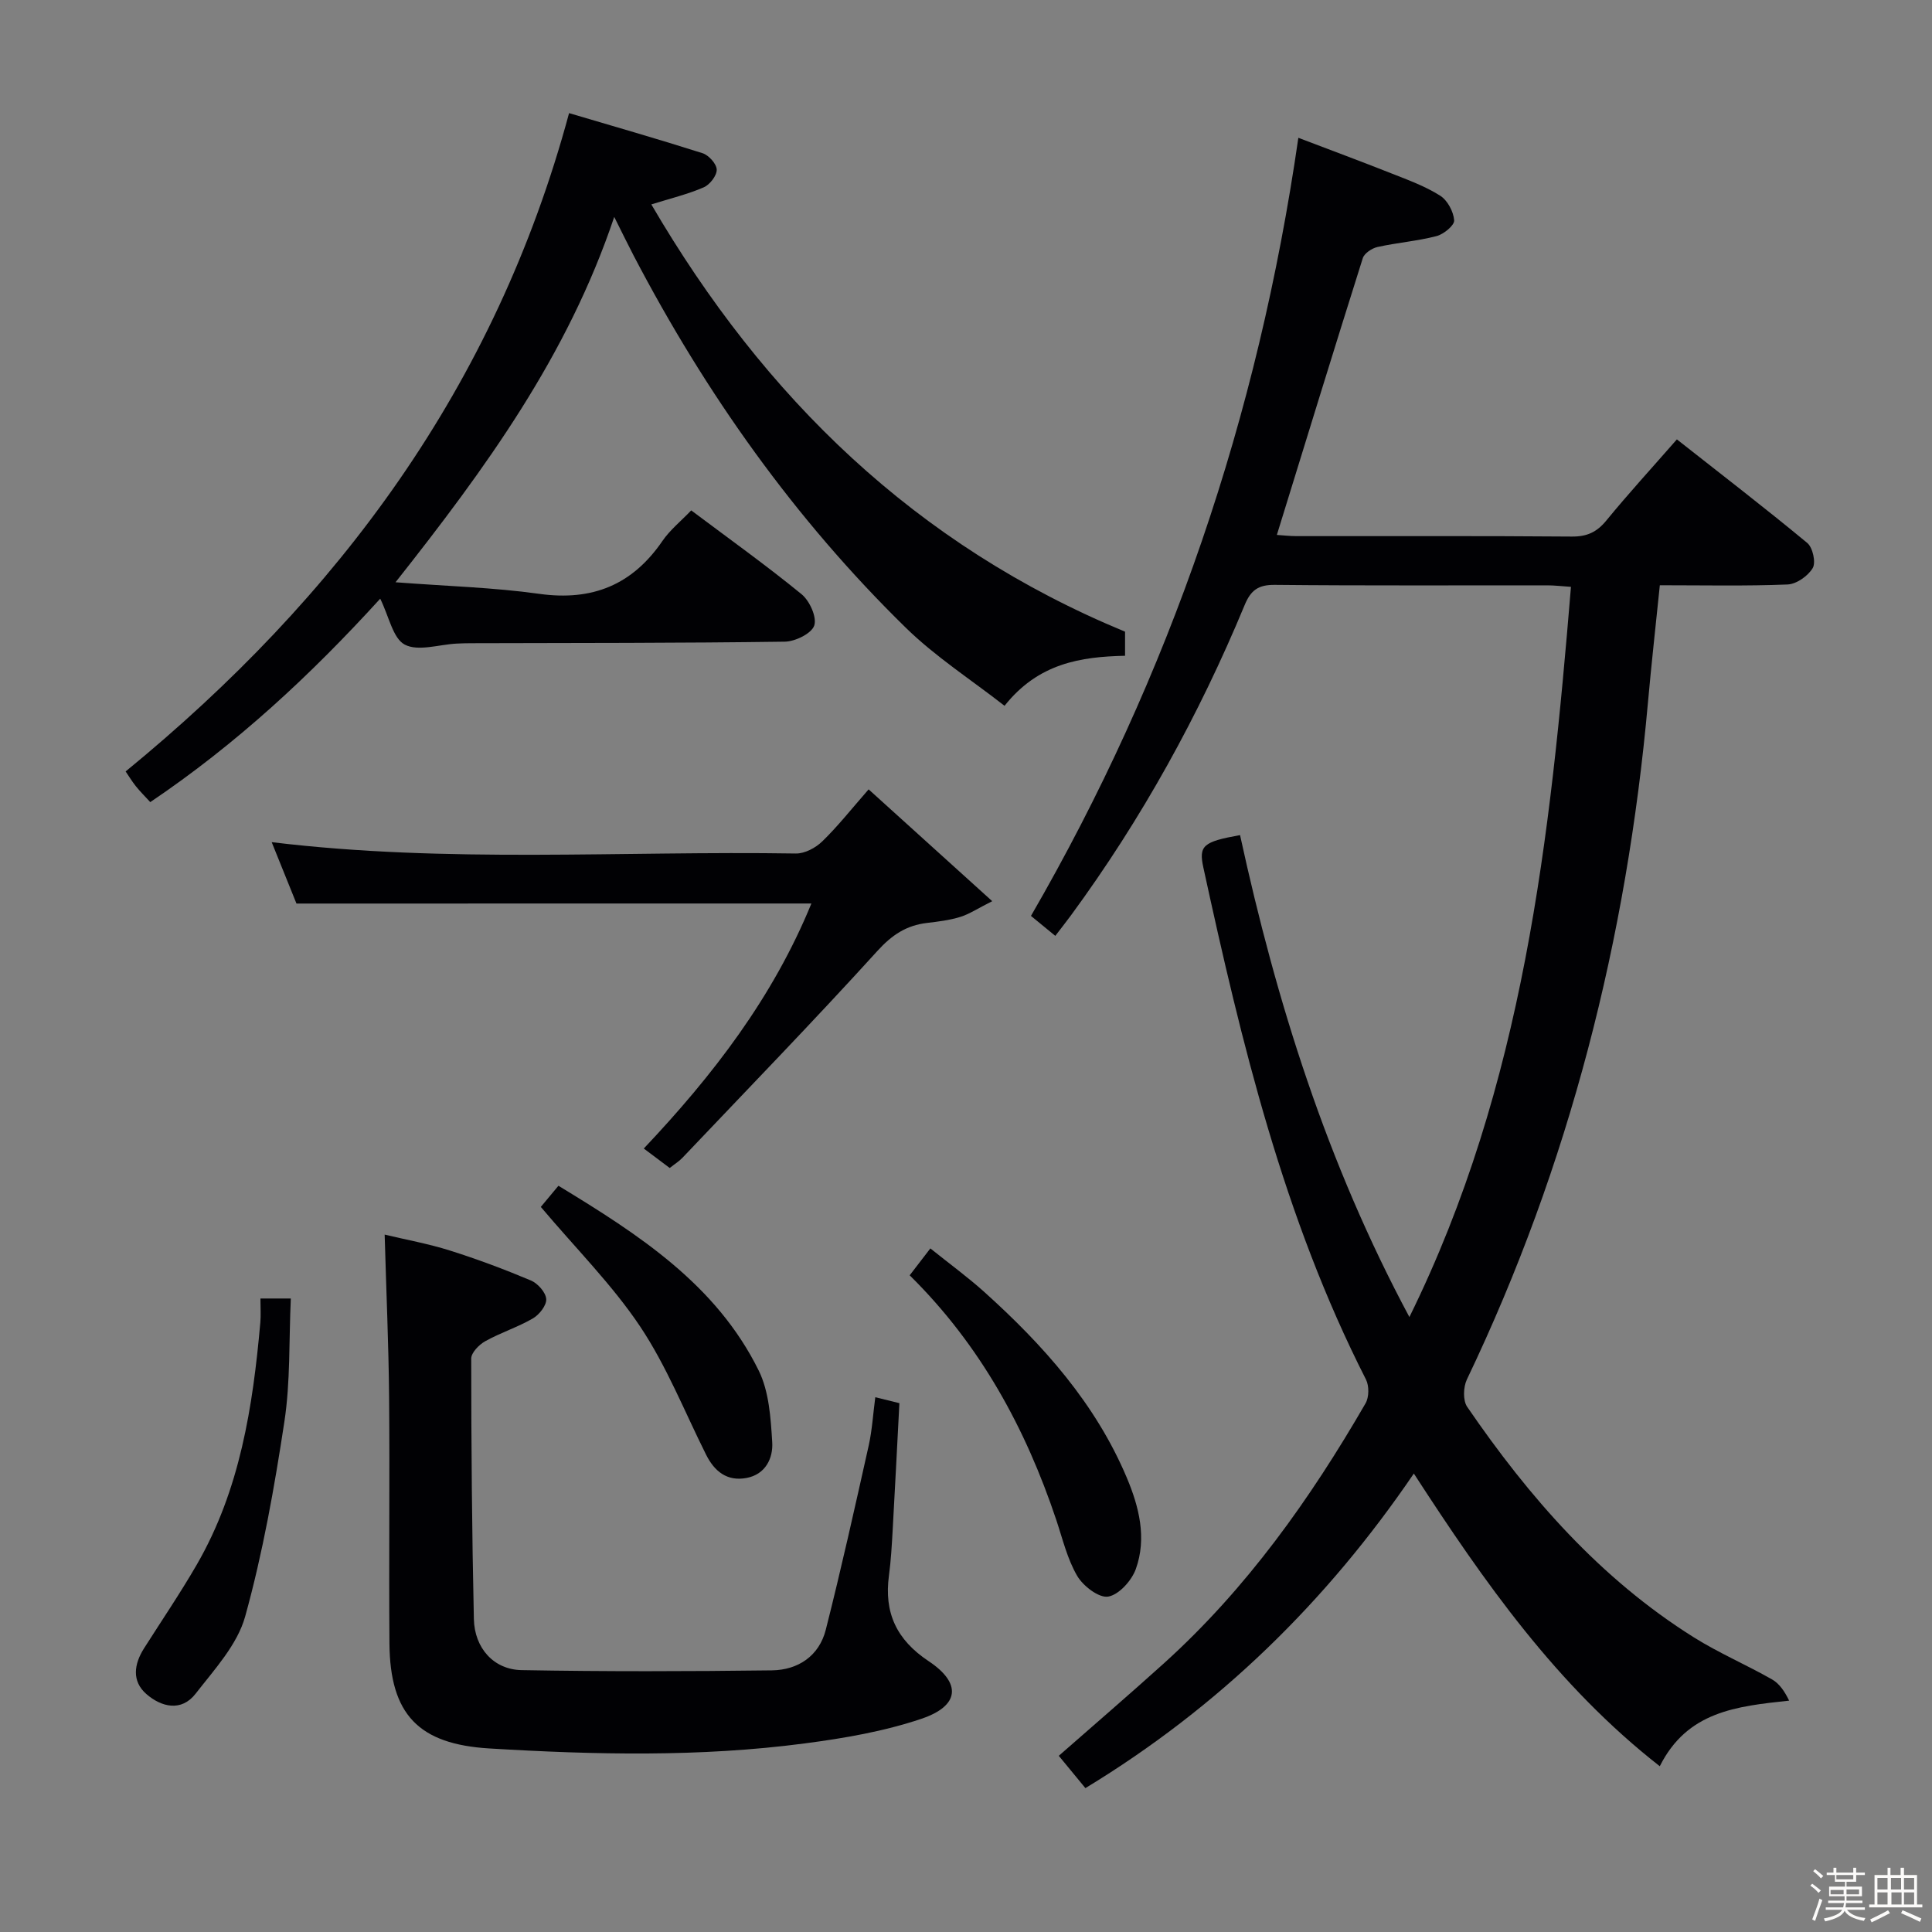 <svg enable-background="new 0 0 400 400" viewBox="0 0 400 400" xmlns="http://www.w3.org/2000/svg"><rect x="0" y="0" width="400" height="400" fill="#808080" stroke="none"/><path d="m374.8 390.4.4-.4c.7.5 1.3 1 1.8 1.4l-.5.5c-.5-.6-1.1-1.1-1.7-1.5zm1 7.3-.6-.3c.5-1.4 1.1-2.8 1.5-4.3.2.1.4.2.6.3-.5 1.3-1 2.8-1.5 4.3zm-.4-10.3.4-.4c.4.3 1 .8 1.7 1.4l-.5.5c-.4-.5-1-1-1.6-1.5zm2.5.3h1.7v-1h.6v1h3.5v-1h.6v1h1.8v.5h-1.8v1.4h-2v1h3.2v2h-3.2v.9h3.3v.5h-3.4c0 .3-.1.6-.1.9h4v.5h-3.7c.7.9 1.9 1.5 3.8 1.7-.1.2-.2.4-.3.6-2.1-.4-3.5-1.1-4-2.1-.4 1-1.8 1.7-4 2.2-.1-.2-.2-.4-.3-.6 2.1-.4 3.4-1 3.8-1.8h-3.4v-.5h3.6c.1-.3.1-.6.2-.9h-3.3v-.5h3.4c0-.3 0-.6 0-.9h-3.2v-2h3.3v-1h-2.1v-1.4h-1.7v-.5zm1.1 3.5v1h2.7c0-.3 0-.4 0-.4 0-.1 0-.2 0-.2 0-.1 0-.2 0-.3h-2.7zm1.2-3v.9h3.5v-.9zm4.7 3h-2.6v.6.4h2.6z" fill="#fcfbfa"/><path d="m393.6 386.7h.6v1.5h2.7v6.1h1.1v.6h-11v-.6h1.1v-6.1h2.7v-1.5h.6v1.5h2.1v-1.5zm-2.7 8.8.4.6c-1.2.6-2.5 1.3-3.8 1.9-.1-.2-.2-.4-.3-.6 1.2-.6 2.5-1.2 3.7-1.9zm-2.2-6.7v2.4h2.1v-2.4zm0 3v2.5h2.1v-2.5zm2.8-3v2.4h2.1v-2.4zm.1 3v2.5h2.1v-2.5h-2.2zm5.9 6.1c-1.4-.7-2.7-1.3-3.9-1.8l.3-.6c1.5.6 2.7 1.2 3.9 1.7zm-1.2-9.1h-2.1v2.4h2.1zm-2.1 3v2.5h2.1v-2.5z" fill="#fcfbfa"/><g fill="#010104"><path d="m256.74 172.9c7.54 34.64 17.99 67.92 35.06 99.78 23.66-48.03 29.16-99.22 33.45-151.18-1.97-.13-3.41-.31-4.85-.31-18.83-.02-37.66.09-56.48-.1-3.42-.03-4.96 1.12-6.22 4.16-9.46 22.82-21.32 44.31-35.95 64.24-.98 1.33-2.01 2.63-3.26 4.27-1.66-1.36-3.17-2.6-5.04-4.13 28.87-49.89 47.03-103.41 55.36-161.1 6.53 2.49 13.01 4.89 19.42 7.43 3.4 1.34 6.89 2.62 9.95 4.56 1.51.96 2.76 3.3 2.89 5.1.07 1.04-2.17 2.88-3.65 3.26-4 1.04-8.18 1.36-12.23 2.26-1.16.26-2.72 1.3-3.04 2.31-5.99 18.96-11.82 37.98-17.79 57.3 1.26.08 2.67.25 4.07.25 18.99.02 37.99-.07 56.98.09 3.16.03 5.2-.92 7.18-3.34 4.52-5.52 9.35-10.79 14.59-16.78 9.14 7.2 18.2 14.16 26.99 21.44 1.14.94 1.82 4.02 1.14 5.19-.96 1.64-3.36 3.33-5.21 3.41-8.64.35-17.31.16-26.45.16-.84 8.23-1.74 16.25-2.46 24.28-4.38 48.89-16.24 95.77-37.49 140.16-.75 1.57-.84 4.35.07 5.67 12.79 18.67 27.51 35.54 46.91 47.71 5.18 3.25 10.88 5.68 16.21 8.72 1.55.88 2.64 2.55 3.53 4.39-10.97 1.17-21.1 2.24-26.78 13.58-21.35-16.69-36.33-38.1-50.92-60.6-18.03 26.5-40.38 48.37-68 65.13-1.88-2.29-3.65-4.43-5.51-6.69 7.36-6.46 14.65-12.72 21.78-19.16 17.1-15.45 30.27-33.99 41.73-53.81.74-1.27.76-3.62.09-4.94-17.05-33.5-25.76-69.62-33.67-106.01-.98-4.52-.06-5.33 7.6-6.7z"/><path d="m78.72 123.95c-14.49 15.92-29.82 30.12-47.61 42.12-1.08-1.18-2.1-2.19-2.99-3.3-.82-1.03-1.5-2.17-2.11-3.05 44.05-36.07 76.55-79.68 91.81-136.3 9.08 2.69 18.41 5.36 27.64 8.3 1.28.41 2.9 2.21 2.93 3.4.03 1.24-1.42 3.11-2.68 3.66-3.29 1.43-6.83 2.28-10.86 3.54 23.38 40.04 54.78 70.57 98.08 88.46v4.99c-9.17.2-17.96 1.54-24.95 10.36-6.89-5.39-14.3-10.15-20.47-16.19-23.01-22.51-41.42-48.5-56.31-77-1.2-2.3-2.33-4.64-4.03-8.03-9.66 28.75-26.56 51.95-45.28 75.64 10.68.82 20.3 1.07 29.76 2.4 10.98 1.53 19.27-1.85 25.5-10.95 1.56-2.28 3.82-4.09 5.96-6.33 7.81 5.86 15.51 11.36 22.83 17.34 1.68 1.37 3.22 4.76 2.64 6.5-.55 1.65-3.93 3.31-6.09 3.34-21.65.3-43.31.26-64.97.32-1 0-2 .03-3 .08-3.63.19-7.92 1.66-10.7.22-2.47-1.28-3.26-5.79-5.1-9.52z"/><path d="m181.22 289.28c1.55.38 2.95.73 4.99 1.23-.46 8.75-.9 17.5-1.39 26.24-.18 3.15-.35 6.31-.77 9.43-1.04 7.71 1.54 13.31 8.22 17.75 6.87 4.57 6.4 9.25-1.46 11.91-7.77 2.63-16.06 4.05-24.24 5.12-21.68 2.85-43.46 2.35-65.23 1.04-14.65-.88-20.6-7-20.71-21.77-.13-16.99.08-33.98-.07-50.97-.1-10.93-.59-21.86-.92-33.65 4.41 1.06 9.05 1.89 13.51 3.3 5.68 1.79 11.28 3.89 16.77 6.2 1.42.6 3.08 2.46 3.17 3.85.09 1.3-1.44 3.24-2.77 4.01-3.14 1.82-6.68 2.94-9.85 4.71-1.28.71-2.91 2.37-2.91 3.6.01 17.97.15 35.95.55 53.92.13 6.02 4.11 10.48 9.89 10.58 17.27.31 34.55.27 51.81.05 5.41-.07 9.78-2.97 11.16-8.41 3.21-12.66 6.04-25.41 8.89-38.15.71-3.21.9-6.55 1.36-9.99z"/><path d="m61.38 187.07c-1.6-3.97-3.32-8.24-5.13-12.71 36.36 4.41 72.48 1.77 108.53 2.35 1.83.03 4.09-1.17 5.46-2.51 3.21-3.11 6-6.66 9.6-10.77 8.29 7.5 16.46 14.89 25.59 23.15-3.03 1.52-4.74 2.68-6.63 3.26-2.2.68-4.55.97-6.85 1.24-4.28.5-7.27 2.47-10.3 5.81-13.19 14.52-26.86 28.6-40.37 42.83-.67.71-1.54 1.24-2.62 2.1-1.69-1.27-3.36-2.52-5.37-4.03 14.33-15.17 26.72-31.24 34.7-50.73-35.59.01-70.76.01-106.61.01z"/><path d="m188.34 264.04c1.58-2.05 2.68-3.49 4.28-5.57 3.83 3.08 7.66 5.87 11.17 9.02 12.2 10.98 23.03 23.1 29.5 38.45 2.54 6.02 4.17 12.51 1.87 18.91-.86 2.4-3.51 5.34-5.73 5.71-1.91.32-5.18-2.19-6.41-4.29-2.05-3.51-3.02-7.67-4.33-11.59-6.36-18.99-15.72-36.21-30.35-50.64z"/><path d="m111.97 249.88c.84-1.01 2.17-2.61 3.65-4.38 16.65 10.12 32.65 20.43 41.45 38.23 2.16 4.37 2.5 9.84 2.81 14.85.21 3.31-1.38 6.69-5.34 7.42-4 .74-6.62-1.35-8.36-4.84-4.45-8.9-8.16-18.31-13.65-26.53-5.76-8.61-13.24-16.07-20.56-24.75z"/><path d="m53.92 268.84h6.29c-.4 8.67-.07 17.2-1.33 25.49-2.06 13.56-4.46 27.15-8.12 40.34-1.62 5.85-6.37 10.98-10.27 16-2.93 3.77-7.07 2.78-10.19.06-3.05-2.66-2.56-6.18-.48-9.46 3.65-5.75 7.49-11.4 10.9-17.29 8.97-15.5 11.63-32.72 13.18-50.19.13-1.46.02-2.94.02-4.95z"/></g></svg>